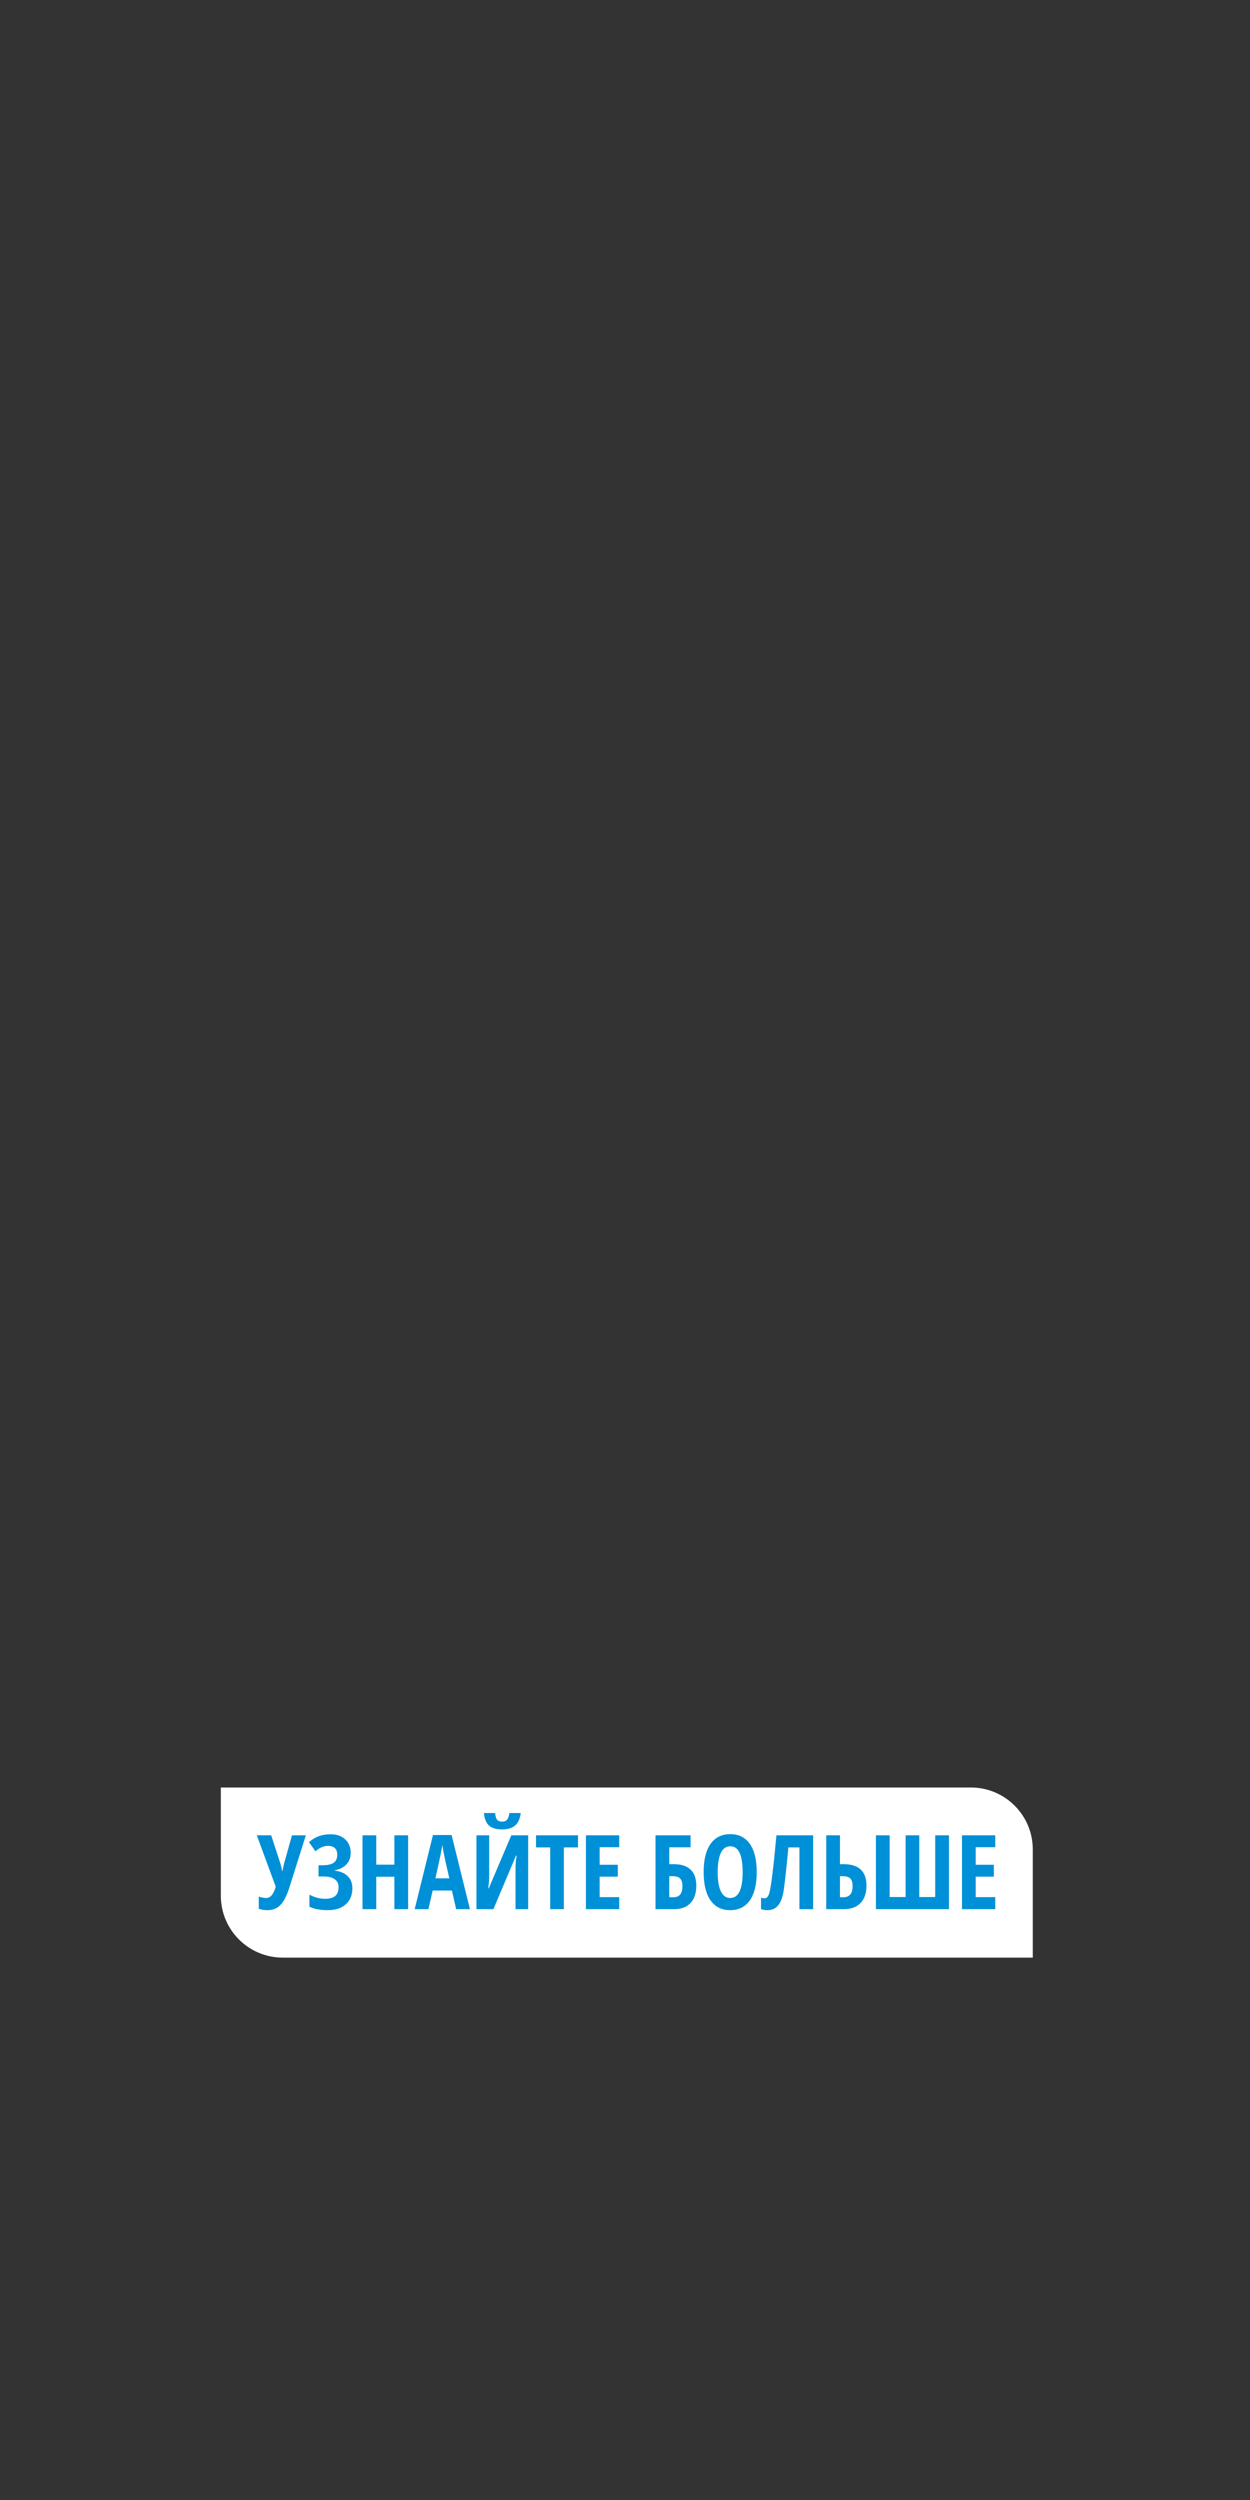 <svg width="300" height="600" viewBox="0 0 300 600" fill="none" xmlns="http://www.w3.org/2000/svg">
<rect x="0" y="0" width="300" height="600" fill="#333333" stroke="none"/>
<path d="M53 429H233.003C241.212 429 247.866 435.654 247.866 443.863V469.829H67.863C59.654 469.829 53 463.175 53 454.966V429Z" fill="white"/>
<path d="M64.24 458.439C63.391 458.439 62.68 458.326 62.106 458.1V455.166C62.696 455.401 63.306 455.518 63.937 455.518C64.906 455.518 65.654 454.617 66.179 452.815L61.634 440.476H65.088L67.343 447.397C67.528 448.036 67.646 448.581 67.694 449.033H67.791L67.961 448.209L68.142 447.397L70.07 440.476H73.403L69.451 453.009C68.821 454.989 68.098 456.391 67.282 457.215C66.474 458.031 65.46 458.439 64.24 458.439ZM84.166 444.67C84.166 445.769 83.839 446.682 83.184 447.409C82.538 448.128 81.605 448.613 80.384 448.864V448.961C81.71 449.122 82.736 449.567 83.463 450.294C84.198 451.013 84.566 451.975 84.566 453.179C84.566 454.811 84.041 456.096 82.99 457.033C81.948 457.97 80.526 458.439 78.724 458.439C76.817 458.439 75.33 458.16 74.263 457.603V454.718C75.459 455.381 76.732 455.712 78.081 455.712C80.198 455.712 81.257 454.787 81.257 452.936C81.257 452.096 80.95 451.458 80.336 451.021C79.73 450.577 78.829 450.355 77.633 450.355H76.445V447.652H77.512C78.683 447.652 79.548 447.45 80.106 447.046C80.663 446.634 80.942 445.999 80.942 445.143C80.942 444.456 80.756 443.931 80.384 443.567C80.013 443.195 79.475 443.009 78.772 443.009C77.698 443.009 76.68 443.446 75.718 444.319L74.154 442.113C74.954 441.426 75.766 440.941 76.591 440.658C77.415 440.367 78.332 440.222 79.342 440.222C80.805 440.222 81.972 440.63 82.845 441.446C83.726 442.254 84.166 443.329 84.166 444.67ZM97.947 458.197H94.65V450.427H90.299V458.197H87.002V440.476H90.299V447.518H94.65V440.476H97.947V458.197ZM109.474 458.197L108.456 453.724H103.838L102.82 458.197H99.523L103.911 440.404H108.383L112.783 458.197H109.474ZM107.838 450.803L106.892 446.682C106.836 446.432 106.706 445.805 106.504 444.803C106.31 443.793 106.193 443.119 106.153 442.779C106.048 443.474 105.914 444.242 105.753 445.082C105.591 445.914 105.171 447.821 104.492 450.803H107.838ZM114.346 440.476H117.401V450.209C117.401 451.219 117.324 452.217 117.171 453.203H117.304L122.71 440.476H126.758V458.197H123.728V448.488C123.728 447.292 123.821 446.242 124.007 445.337H123.849L118.419 458.197H114.346V440.476ZM124.976 435.131C124.815 436.489 124.37 437.482 123.643 438.113C122.924 438.743 121.861 439.058 120.455 439.058C119.082 439.058 118.051 438.751 117.364 438.137C116.678 437.515 116.27 436.513 116.14 435.131H118.819C118.908 435.939 119.078 436.485 119.328 436.767C119.587 437.05 119.987 437.192 120.528 437.192C121.061 437.192 121.457 437.03 121.716 436.707C121.982 436.384 122.16 435.858 122.249 435.131H124.976ZM135.327 458.197H132.043V443.373H128.649V440.476H138.721V443.373H135.327V458.197ZM148.611 458.197H140.624V440.476H148.611V443.325H143.921V447.543H148.272V450.403H143.921V455.312H148.611V458.197ZM167.108 452.561C167.108 454.354 166.647 455.744 165.726 456.73C164.813 457.708 163.504 458.197 161.799 458.197H157.326V440.476H165.738V443.349H160.623V447.397H161.665C163.459 447.397 164.813 447.829 165.726 448.694C166.647 449.559 167.108 450.848 167.108 452.561ZM160.623 455.336H161.641C163.071 455.336 163.787 454.451 163.787 452.682C163.787 451.833 163.605 451.223 163.241 450.852C162.886 450.472 162.28 450.282 161.423 450.282H160.623V455.336ZM181.616 449.312C181.616 452.245 181.067 454.5 179.968 456.076C178.869 457.651 177.297 458.439 175.253 458.439C173.2 458.439 171.625 457.655 170.526 456.088C169.427 454.512 168.877 452.245 168.877 449.288C168.877 446.355 169.427 444.108 170.526 442.549C171.625 440.981 173.208 440.197 175.277 440.197C177.321 440.197 178.889 440.985 179.98 442.561C181.071 444.129 181.616 446.379 181.616 449.312ZM172.247 449.312C172.247 451.332 172.501 452.872 173.01 453.93C173.519 454.989 174.267 455.518 175.253 455.518C177.24 455.518 178.234 453.449 178.234 449.312C178.234 445.175 177.249 443.106 175.277 443.106C174.275 443.106 173.519 443.636 173.01 444.694C172.501 445.745 172.247 447.284 172.247 449.312ZM195.155 458.197H191.858V443.373H189.204C188.84 447.462 188.476 450.839 188.113 453.506C187.87 455.211 187.43 456.459 186.792 457.251C186.161 458.043 185.317 458.439 184.258 458.439C183.604 458.439 183.066 458.35 182.646 458.172V455.445C182.889 455.542 183.188 455.591 183.543 455.591C183.996 455.591 184.339 455.235 184.573 454.524C184.816 453.813 185.087 452.217 185.386 449.736C185.693 447.256 186.012 444.169 186.343 440.476H195.155V458.197ZM207.954 452.561C207.954 454.346 207.481 455.732 206.536 456.718C205.591 457.704 204.249 458.197 202.512 458.197H198.294V440.476H201.591V447.397H202.439C206.116 447.397 207.954 449.118 207.954 452.561ZM201.591 455.336H202.415C203.886 455.336 204.621 454.451 204.621 452.682C204.621 451.825 204.439 451.211 204.076 450.839C203.72 450.468 203.11 450.282 202.245 450.282H201.591V455.336ZM220.62 455.288H224.45V440.476H227.747V458.197H210.221V440.476H213.518V455.288H217.348V440.476H220.62V455.288ZM238.862 458.197H230.874V440.476H238.862V443.325H234.171V447.543H238.522V450.403H234.171V455.312H238.862V458.197Z" fill="#0090D7"/>
</svg>
